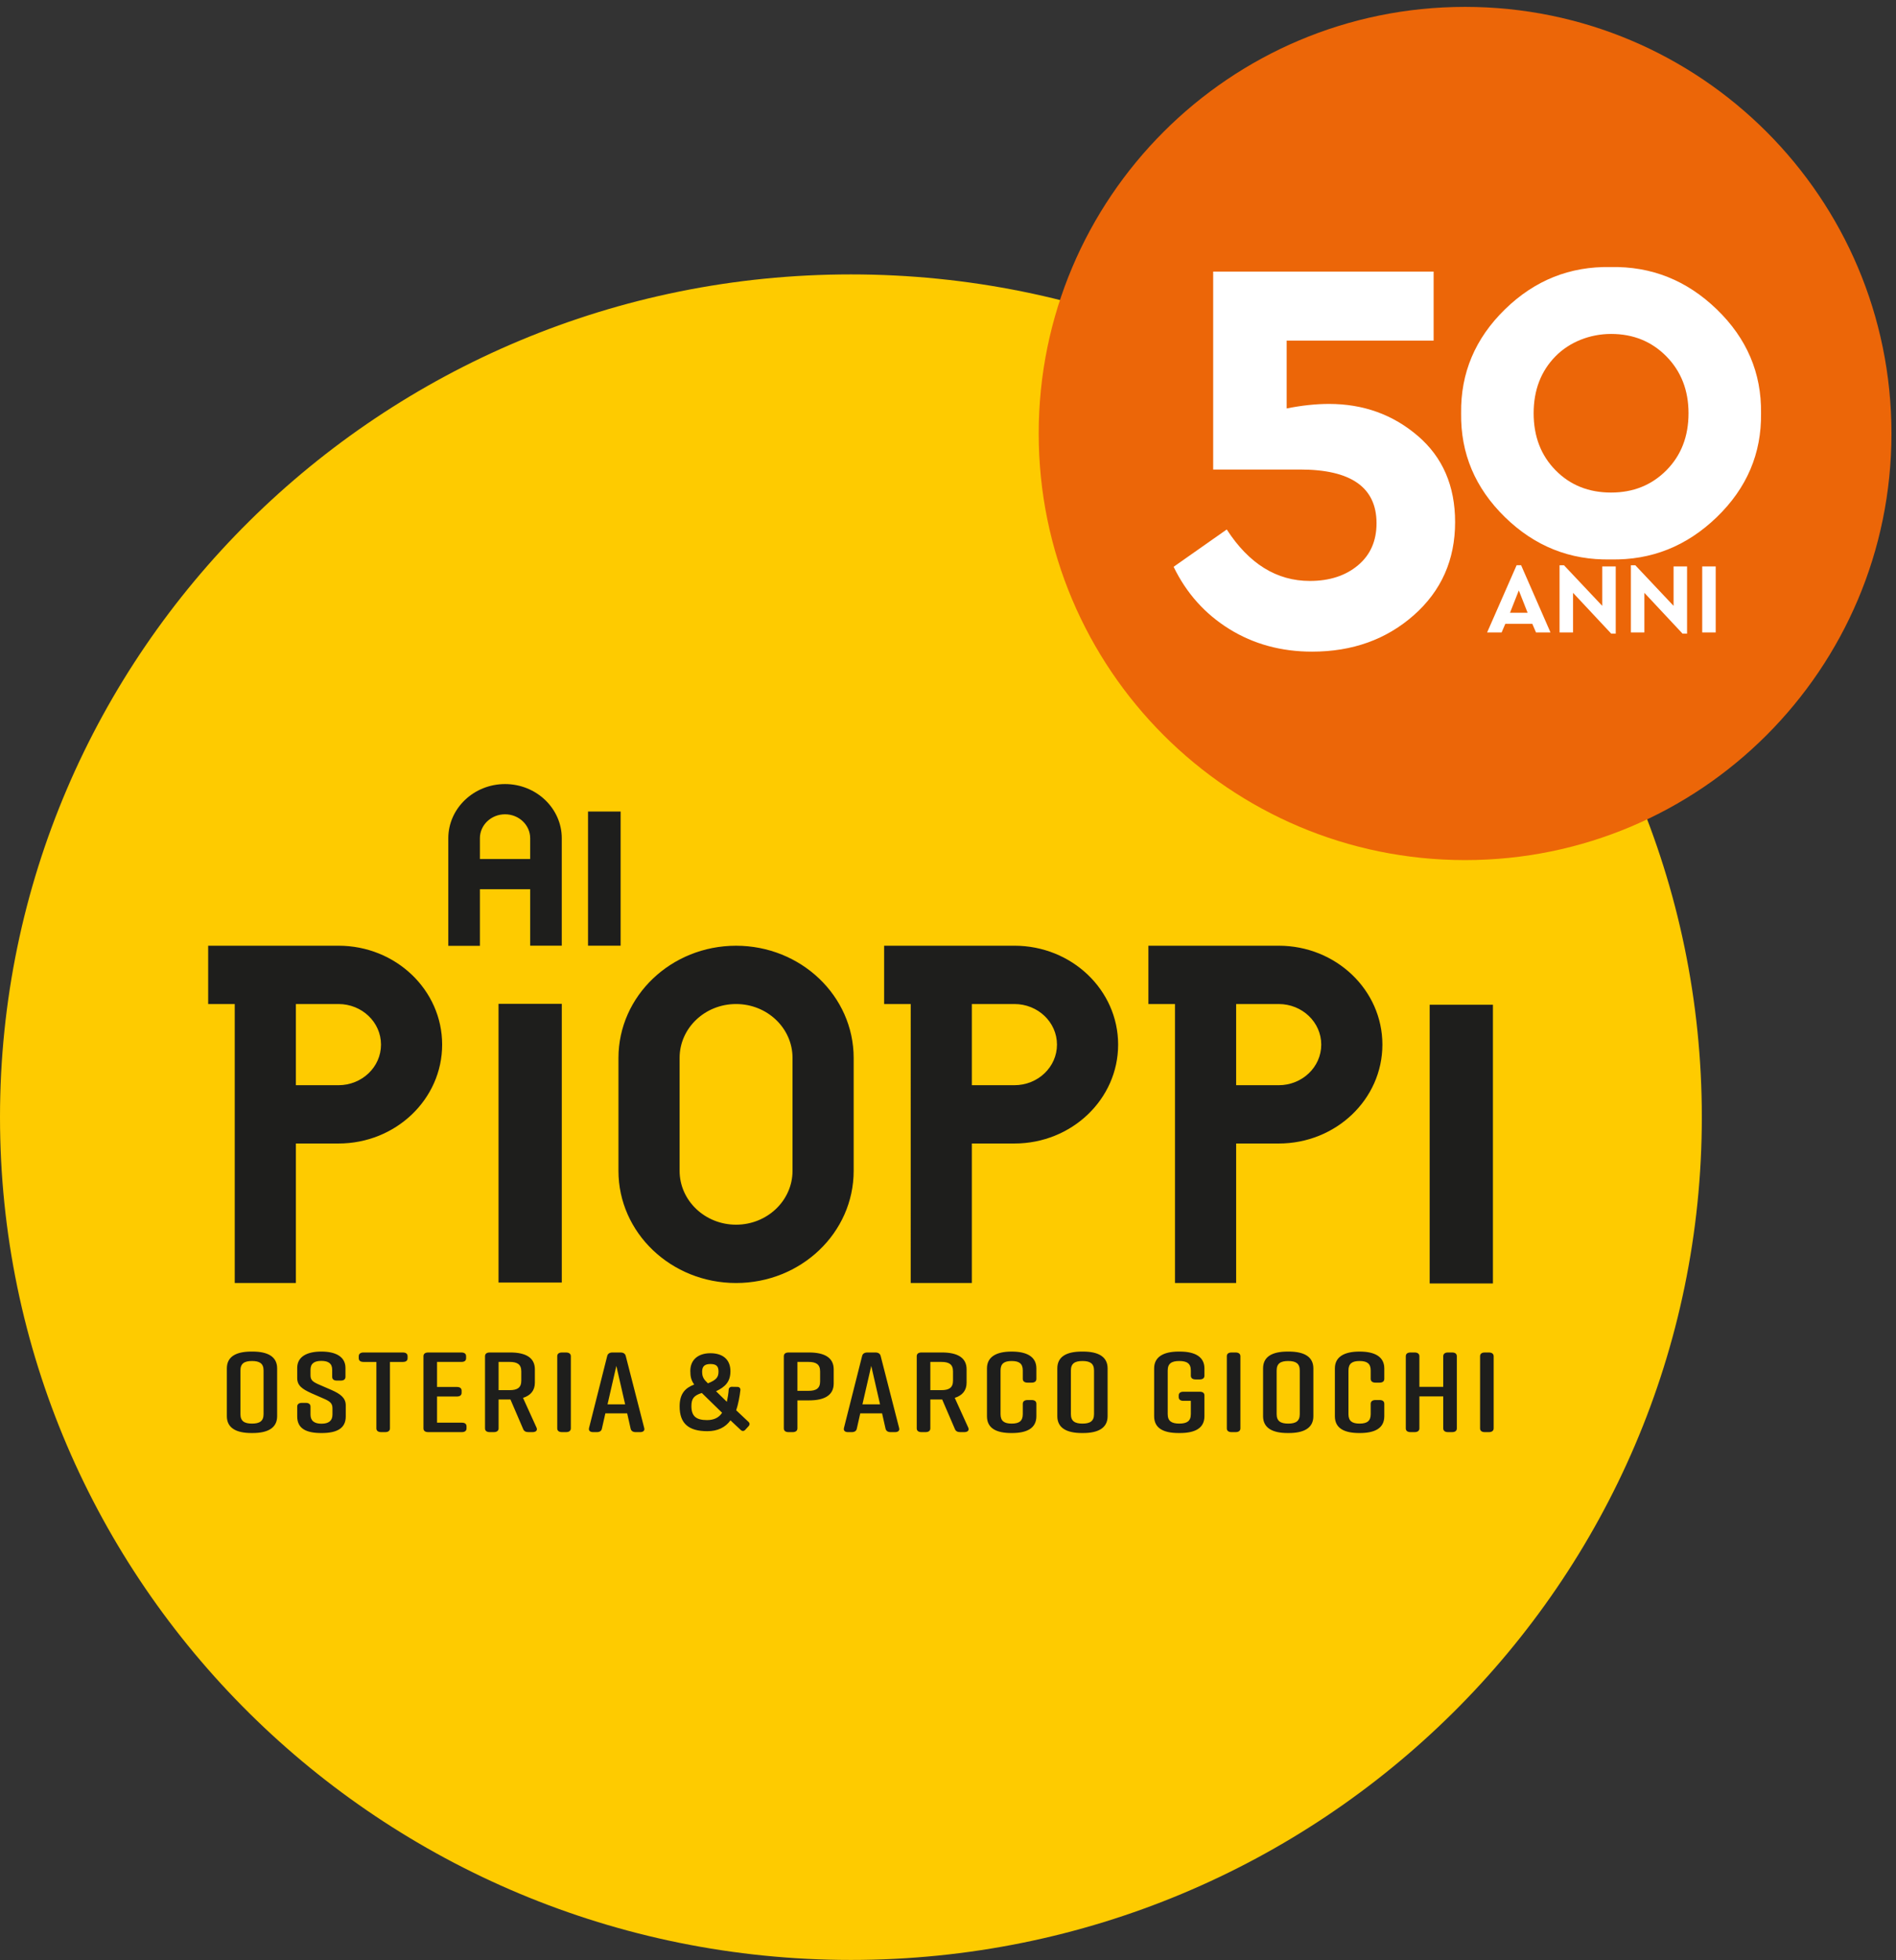 <?xml version="1.0" encoding="UTF-8" standalone="no"?><!DOCTYPE svg PUBLIC "-//W3C//DTD SVG 1.1//EN" "http://www.w3.org/Graphics/SVG/1.1/DTD/svg11.dtd"><svg width="180px" height="186px" version="1.1" xmlns="http://www.w3.org/2000/svg" xmlns:xlink="http://www.w3.org/1999/xlink" xml:space="preserve" xmlns:serif="http://www.serif.com/" style="fill-rule:evenodd;clip-rule:evenodd;stroke-linejoin:round;stroke-miterlimit:1.414;"><rect width="100%" height="100%" fill="#333333" stroke="none"/><g transform="matrix(1,0,0,1,0,-124)"><g><g transform="matrix(1,0,0,1,0,149.607)"><path d="M161.566,80.397c0,44.164 -36.168,79.966 -80.783,79.966c-44.615,0 -80.783,-35.802 -80.783,-79.966c0,-44.165 36.168,-79.967 80.783,-79.967c44.615,0 80.783,35.802 80.783,79.967" style="fill:#fecb00;"/></g><g transform="matrix(1,0,0,1,0,149.218)"><path d="M67.211,106.041l-0.183,-0.185c0,-0.001 -0.001,-0.002 -0.003,-0.003c-0.322,-0.317 -0.367,-0.632 -0.367,-0.924c0,-0.499 0.241,-0.72 0.783,-0.72c0.556,0 0.773,0.198 0.773,0.711c0,0.549 -0.212,0.797 -1.003,1.121m-1.57,2.163c0,-0.709 0.226,-1.007 0.986,-1.25l1.927,1.879c-0.297,0.461 -0.776,0.695 -1.429,0.695c-1.054,0 -1.484,-0.384 -1.484,-1.324m5.439,1.512l-1.188,-1.116c0.185,-0.538 0.341,-1.365 0.4,-1.934c0.007,-0.072 -0.017,-0.145 -0.067,-0.199c-0.048,-0.054 -0.119,-0.086 -0.192,-0.088l-0.583,-0.01c-0.127,0.002 -0.26,0.107 -0.268,0.246c-0.02,0.336 -0.094,0.812 -0.177,1.179l-1.025,-1.003c0.87,-0.412 1.364,-0.903 1.364,-1.901c0,-1.085 -0.693,-1.707 -1.903,-1.707c-1.175,0 -1.904,0.639 -1.904,1.669c0,0.513 0.061,0.874 0.367,1.302c-0.844,0.325 -1.383,0.855 -1.383,2.079c0,1.602 0.836,2.349 2.634,2.349c0.962,0 1.698,-0.346 2.193,-1.029l1.001,0.938c0.052,0.049 0.133,0.07 0.193,0.072c0.071,-0.004 0.138,-0.034 0.186,-0.086l0.365,-0.399c0.096,-0.105 0.09,-0.265 -0.013,-0.362m-47.156,0.145c0.713,0 1.098,-0.227 1.098,-0.896l0,-4.146c0,-0.669 -0.385,-0.896 -1.098,-0.896c-0.713,0 -1.098,0.227 -1.098,0.896l0,4.146c0,0.669 0.385,0.896 1.098,0.896m-0.055,-6.834l0.109,0c1.455,0 2.333,0.486 2.333,1.598l0,4.534c0,1.111 -0.878,1.597 -2.333,1.597l-0.109,0c-1.454,0 -2.332,-0.486 -2.332,-1.597l0,-4.534c0,-1.123 0.878,-1.598 2.332,-1.598m8.477,2.753l-0.356,0c-0.303,0 -0.453,-0.13 -0.453,-0.356l0,-0.67c0,-0.604 -0.371,-0.842 -1.029,-0.842c-0.659,0 -1.029,0.238 -1.029,0.842l0,0.518c0,0.454 0.205,0.616 0.754,0.864l1.248,0.54c0.824,0.367 1.345,0.734 1.345,1.458l0,1.047c0,1.133 -0.836,1.576 -2.291,1.576l-0.027,0c-1.455,0 -2.291,-0.432 -2.291,-1.576l0,-0.929c0,-0.226 0.151,-0.357 0.452,-0.357l0.357,0c0.302,0 0.453,0.131 0.453,0.357l0,0.755c0,0.594 0.37,0.864 1.042,0.864c0.672,0 1.043,-0.27 1.043,-0.864l0,-0.593c0,-0.453 -0.206,-0.648 -0.769,-0.896l-1.235,-0.54c-0.877,-0.399 -1.343,-0.723 -1.343,-1.446l0,-0.95c0,-1.091 0.96,-1.555 2.277,-1.555l0.027,0c1.317,0 2.277,0.464 2.277,1.555l0,0.842c0,0.226 -0.15,0.356 -0.452,0.356m6.35,-2.31l0,0.183c0,0.238 -0.151,0.357 -0.452,0.357l-1.222,0l0,6.304c0,0.226 -0.164,0.356 -0.452,0.356l-0.384,0c-0.289,0 -0.453,-0.13 -0.453,-0.356l0,-6.304l-1.221,0c-0.289,0 -0.453,-0.119 -0.453,-0.357l0,-0.183c0,-0.227 0.164,-0.357 0.453,-0.357l3.732,0c0.301,0 0.452,0.13 0.452,0.357m5.143,7.2l-3.183,0c-0.301,0 -0.453,-0.13 -0.453,-0.356l0,-6.845c0,-0.226 0.152,-0.355 0.453,-0.355l3.142,0c0.302,0 0.453,0.129 0.453,0.355l0,0.184c0,0.238 -0.151,0.356 -0.453,0.356l-2.305,0l0,2.376l1.88,0c0.302,0 0.452,0.129 0.452,0.356l0,0.194c0,0.226 -0.15,0.356 -0.452,0.356l-1.88,0l0,2.483l2.346,0c0.302,0 0.452,0.119 0.452,0.356l0,0.184c0,0.226 -0.15,0.356 -0.452,0.356m3.497,-3.984l1.056,0c0.714,0 1.098,-0.226 1.098,-0.895l0,-0.886c0,-0.669 -0.384,-0.896 -1.098,-0.896l-1.056,0l0,2.677Zm3.224,3.984l-0.384,0c-0.26,0 -0.426,-0.086 -0.508,-0.291l-1.207,-2.807l-0.014,0l-1.111,0l0,2.742c0,0.226 -0.164,0.356 -0.452,0.356l-0.384,0c-0.303,0 -0.453,-0.13 -0.453,-0.356l0,-6.845c0,-0.226 0.15,-0.356 0.453,-0.356l1.947,0c1.455,0 2.332,0.486 2.332,1.598l0,1.263c0,0.756 -0.411,1.22 -1.125,1.446l1.29,2.84c0.096,0.238 -0.055,0.41 -0.384,0.41Zm3.181,0l-0.384,0c-0.302,0 -0.453,-0.13 -0.453,-0.356l0,-6.845c0,-0.226 0.151,-0.355 0.453,-0.355l0.384,0c0.288,0 0.453,0.129 0.453,0.355l0,6.845c0,0.226 -0.165,0.356 -0.453,0.356m5.61,-2.634l-0.837,-3.649l-0.837,3.649l1.674,0Zm1.413,2.635l-0.397,0c-0.275,0 -0.44,-0.108 -0.495,-0.324l-0.329,-1.458l-2.071,0l-0.33,1.458c-0.041,0.216 -0.219,0.324 -0.48,0.324l-0.343,0c-0.301,0 -0.452,-0.141 -0.397,-0.389l1.728,-6.845c0.055,-0.216 0.234,-0.324 0.494,-0.324l0.768,0c0.261,0 0.439,0.108 0.494,0.324l1.756,6.845c0.068,0.248 -0.096,0.389 -0.398,0.389Zm17.095,-5.766c0,-0.669 -0.384,-0.896 -1.098,-0.896l-1.056,0l0,2.743l1.056,0c0.714,0 1.098,-0.228 1.098,-0.886l0,-0.961Zm1.29,-0.194l0,1.349c0,1.112 -0.879,1.598 -2.333,1.598l-1.111,0l0,2.656c0,0.227 -0.165,0.356 -0.452,0.356l-0.385,0c-0.301,0 -0.453,-0.129 -0.453,-0.356l0,-6.844c0,-0.227 0.152,-0.357 0.453,-0.357l1.948,0c1.454,0 2.333,0.486 2.333,1.598Zm4.401,3.325l-0.836,-3.649l-0.837,3.649l1.673,0Zm1.414,2.635l-0.398,0c-0.275,0 -0.44,-0.108 -0.494,-0.324l-0.33,-1.458l-2.071,0l-0.329,1.458c-0.041,0.216 -0.22,0.324 -0.48,0.324l-0.343,0c-0.302,0 -0.453,-0.141 -0.398,-0.389l1.728,-6.845c0.055,-0.216 0.233,-0.324 0.495,-0.324l0.767,0c0.262,0 0.439,0.108 0.495,0.324l1.755,6.845c0.069,0.248 -0.096,0.389 -0.397,0.389Zm3.359,-3.985l1.056,0c0.714,0 1.097,-0.226 1.097,-0.895l0,-0.886c0,-0.669 -0.383,-0.896 -1.097,-0.896l-1.056,0l0,2.677Zm3.224,3.984l-0.384,0c-0.26,0 -0.426,-0.086 -0.507,-0.291l-1.208,-2.807l-0.014,0l-1.111,0l0,2.742c0,0.226 -0.164,0.356 -0.453,0.356l-0.383,0c-0.303,0 -0.454,-0.13 -0.454,-0.356l0,-6.845c0,-0.226 0.151,-0.356 0.454,-0.356l1.947,0c1.455,0 2.332,0.486 2.332,1.598l0,1.263c0,0.756 -0.411,1.22 -1.124,1.446l1.289,2.84c0.096,0.238 -0.055,0.41 -0.384,0.41Zm6.844,-2.688l0,1.177c0,1.134 -0.878,1.598 -2.331,1.598l-0.028,0c-1.454,0 -2.332,-0.454 -2.332,-1.598l0,-4.535c0,-1.09 0.878,-1.597 2.332,-1.597l0.028,0c1.453,0 2.331,0.507 2.331,1.597l0,0.994c0,0.226 -0.151,0.356 -0.453,0.356l-0.383,0c-0.289,0 -0.454,-0.13 -0.454,-0.356l0,-0.799c0,-0.659 -0.356,-0.896 -1.055,-0.896c-0.701,0 -1.057,0.237 -1.057,0.896l0,4.146c0,0.658 0.356,0.896 1.057,0.896c0.699,0 1.055,-0.238 1.055,-0.896l0,-0.983c0,-0.227 0.165,-0.357 0.454,-0.357l0.383,0c0.302,0 0.453,0.13 0.453,0.357m4.375,1.879c0.713,0 1.098,-0.227 1.098,-0.896l0,-4.146c0,-0.669 -0.385,-0.896 -1.098,-0.896c-0.713,0 -1.098,0.227 -1.098,0.896l0,4.146c0,0.669 0.385,0.896 1.098,0.896m-0.055,-6.834l0.11,0c1.454,0 2.332,0.486 2.332,1.598l0,4.534c0,1.111 -0.878,1.597 -2.332,1.597l-0.11,0c-1.454,0 -2.332,-0.486 -2.332,-1.597l0,-4.534c0,-1.123 0.878,-1.598 2.332,-1.598m11.634,4.167l0,1.964c0,1.134 -0.878,1.598 -2.332,1.598l-0.11,0c-1.454,0 -2.332,-0.453 -2.332,-1.598l0,-4.533c0,-1.091 0.878,-1.598 2.332,-1.598l0.11,0c1.454,0 2.332,0.507 2.332,1.598l0,0.69c0,0.227 -0.151,0.357 -0.453,0.357l-0.383,0c-0.289,0 -0.454,-0.13 -0.454,-0.357l0,-0.496c0,-0.67 -0.384,-0.896 -1.097,-0.896c-0.713,0 -1.098,0.226 -1.098,0.896l0,4.145c0,0.67 0.385,0.896 1.098,0.896c0.713,0 1.097,-0.226 1.097,-0.896l0,-1.263l-0.699,0c-0.288,0 -0.453,-0.119 -0.453,-0.356l0,-0.151c0,-0.237 0.165,-0.356 0.453,-0.356l1.536,0c0.302,0 0.453,0.119 0.453,0.356m2.962,3.476l-0.384,0c-0.302,0 -0.452,-0.13 -0.452,-0.356l0,-6.845c0,-0.226 0.15,-0.355 0.452,-0.355l0.384,0c0.288,0 0.453,0.129 0.453,0.355l0,6.845c0,0.226 -0.165,0.356 -0.453,0.356m4.993,-0.809c0.713,0 1.097,-0.227 1.097,-0.896l0,-4.146c0,-0.669 -0.384,-0.896 -1.097,-0.896c-0.714,0 -1.098,0.227 -1.098,0.896l0,4.146c0,0.669 0.384,0.896 1.098,0.896m-0.055,-6.834l0.109,0c1.455,0 2.333,0.486 2.333,1.598l0,4.534c0,1.111 -0.878,1.597 -2.333,1.597l-0.109,0c-1.455,0 -2.332,-0.486 -2.332,-1.597l0,-4.534c0,-1.123 0.877,-1.598 2.332,-1.598m9.176,4.955l0,1.177c0,1.134 -0.878,1.598 -2.332,1.598l-0.027,0c-1.455,0 -2.332,-0.454 -2.332,-1.598l0,-4.535c0,-1.09 0.877,-1.597 2.332,-1.597l0.027,0c1.454,0 2.332,0.507 2.332,1.597l0,0.994c0,0.226 -0.151,0.356 -0.452,0.356l-0.385,0c-0.288,0 -0.453,-0.13 -0.453,-0.356l0,-0.799c0,-0.659 -0.357,-0.896 -1.056,-0.896c-0.7,0 -1.056,0.237 -1.056,0.896l0,4.146c0,0.658 0.356,0.896 1.056,0.896c0.699,0 1.056,-0.238 1.056,-0.896l0,-0.983c0,-0.227 0.165,-0.357 0.453,-0.357l0.385,0c0.301,0 0.452,0.13 0.452,0.357m2.495,-4.869l0.385,0c0.287,0 0.452,0.13 0.452,0.357l0,2.904l2.264,0l0,-2.904c0,-0.227 0.164,-0.357 0.453,-0.357l0.383,0c0.303,0 0.454,0.13 0.454,0.357l0,6.844c0,0.227 -0.151,0.356 -0.454,0.356l-0.383,0c-0.289,0 -0.453,-0.129 -0.453,-0.356l0,-3.034l-2.264,0l0,3.034c0,0.227 -0.165,0.356 -0.452,0.356l-0.385,0c-0.301,0 -0.453,-0.129 -0.453,-0.356l0,-6.844c0,-0.227 0.152,-0.357 0.453,-0.357m7.434,7.557l-0.384,0c-0.302,0 -0.452,-0.13 -0.452,-0.356l0,-6.845c0,-0.226 0.15,-0.355 0.452,-0.355l0.384,0c0.289,0 0.453,0.129 0.453,0.355l0,6.845c0,0.226 -0.164,0.356 -0.453,0.356m-19.954,-32.917l-4.04,0l0,-7.702l4.04,0c2.231,0 4.04,1.723 4.04,3.851c0,2.127 -1.809,3.851 -4.04,3.851m0,-13.236l-9.467,0l0,0.001l-2.902,0l0,5.533l2.523,0l0,26.471l5.806,0l0,-0.142l0,-13.093l0,-0.001l4.04,0c5.437,0 9.845,-4.202 9.845,-9.384c0,-5.183 -4.408,-9.385 -9.845,-9.385m-46.156,21.363c-0.003,2.821 -2.401,5.106 -5.36,5.109c-2.958,-0.003 -5.356,-2.288 -5.36,-5.109l0,-10.72c0,-2.821 2.4,-5.109 5.36,-5.109c2.96,0 5.36,2.288 5.36,5.109l0,10.72Zm-5.36,-21.362c-6.164,0.006 -11.158,4.767 -11.165,10.642l0,10.72c0,5.878 4.999,10.642 11.165,10.642c6.167,0 11.165,-4.764 11.165,-10.642l0,-10.72c-0.006,-5.875 -5.001,-10.636 -11.165,-10.642Zm-37.748,13.235l-4.041,0l0,-7.702l4.041,0c2.231,0 4.04,1.723 4.04,3.851c0,2.127 -1.809,3.851 -4.04,3.851m0,-13.236l-9.467,0l0,0.001l-2.902,0l0,5.533l2.523,0l0,26.471l5.805,0l0,-0.142l0,-13.093l0,-0.001l4.041,0c5.437,0 9.845,-4.202 9.845,-9.384c0,-5.183 -4.408,-9.385 -9.845,-9.385m64.173,13.236l-4.04,0l0,-7.702l4.04,0c2.232,0 4.041,1.723 4.041,3.851c0,2.127 -1.809,3.851 -4.041,3.851m0,-13.236l-9.466,0l0,0.001l-2.903,0l0,5.533l2.524,0l-0.001,26.329l0.001,0l0,0.142l5.805,0l0,-0.142l0,-13.093l0,-0.001l4.04,0c5.438,0 9.847,-4.202 9.847,-9.384c0,-5.183 -4.409,-9.385 -9.847,-9.385" style="fill:#1e1e1c;"/></g><g transform="matrix(1,0,0,1,0,149.218)"><rect x="47.33" y="70.031" width="6.005" height="26.446" style="fill:#1e1e1c;"/></g><g transform="matrix(1,0,0,1,0,149.218)"><rect x="135.729" y="70.119" width="6.004" height="26.445" style="fill:#1e1e1c;"/></g><g transform="matrix(1,0,0,1,0,149.218)"><path d="M45.56,56.289l0,-1.972c0,-1.252 1.07,-2.27 2.387,-2.27c1.316,0 2.387,1.018 2.387,2.27l0,1.972l-4.774,0Zm4.774,8.222l2.999,0l0,-10.194c-0.002,-2.831 -2.419,-5.137 -5.386,-5.139c-2.967,0.002 -5.384,2.308 -5.387,5.139l0,10.211l3,0l0,-5.371l4.774,0l0,5.354Z" style="fill:#1e1e1c;"/></g><g transform="matrix(1,0,0,1,0,149.218)"><rect x="55.826" y="51.784" width="3.094" height="12.73" style="fill:#1e1e1c;"/></g></g><g transform="matrix(0.238,0,0,0.238,111.4,149.105)"><g transform="matrix(1.001,0,0,1.001,-469,-103.7)"><path d="M754.668,170.87c0,93.838 -76.071,169.909 -169.909,169.909c-93.839,0 -169.909,-76.071 -169.909,-169.909c0,-93.838 76.07,-169.909 169.909,-169.909c93.838,0 169.909,76.071 169.909,169.909" style="fill:#ec6608;"/></g><g transform="matrix(1,0,0,1,-469,-96.039)"><path d="M613.635,242.696l-1.475,-3.429l-10.766,0l-1.475,3.429l-5.781,0l11.762,-26.793l1.794,0l11.722,26.793l-5.781,0Zm-3.349,-7.854l-3.509,-8.892l-3.509,8.892l7.018,0Zm29.769,-18.461l5.382,0l0,26.794l-1.794,0l-15.231,-16.268l0,15.789l-5.382,0l0,-26.793l1.754,0l15.271,16.187l0,-15.709Zm28.453,0l5.382,0l0,26.794l-1.794,0l-15.231,-16.268l0,15.789l-5.382,0l0,-26.793l1.754,0l15.271,16.187l0,-15.709Zm11.428,26.315l0,-26.315l5.382,0l0,26.315l-5.382,0Z" style="fill:#fff;fill-rule:nonzero;"/></g><path d="M112.365,102.68c0,15.033 -5.489,27.394 -16.46,37.09c-10.974,9.696 -24.504,14.545 -40.586,14.545c-12.327,0 -23.338,-3.006 -33.031,-9.02c-9.696,-6.01 -17.102,-14.28 -22.21,-24.803l21.194,-14.882c8.868,13.681 19.917,20.519 33.145,20.519c7.815,0 14.206,-2.065 19.167,-6.199c4.96,-4.133 7.439,-9.732 7.439,-16.799c0,-14.28 -10.146,-21.421 -30.439,-21.421l-34.723,0l0,-78.917l87.935,0l0,27.508l-58.624,0l0,27.057c6.012,-1.2 11.649,-1.803 16.913,-1.803c13.675,0 25.477,4.249 35.398,12.74c9.921,8.493 14.882,19.954 14.882,34.385m2.403,-43.408c-0.229,-16.02 5.593,-29.823 17.467,-41.411c11.871,-11.587 25.929,-17.212 42.177,-16.871c16.245,-0.341 30.359,5.284 42.347,16.871c11.986,11.588 17.863,25.391 17.638,41.411c0.225,16.018 -5.652,29.822 -17.638,41.41c-11.988,11.588 -26.102,17.211 -42.347,16.87c-16.248,0.341 -30.306,-5.282 -42.177,-16.87c-11.874,-11.588 -17.696,-25.392 -17.467,-41.41" style="fill:#fff;"/><path d="M205.473,59.272c-0.001,-9.13 -2.94,-16.684 -8.816,-22.658c-5.88,-5.972 -13.237,-8.961 -22.076,-8.961c-8.489,0 -16.61,3.261 -22.145,8.889c-5.829,5.926 -8.742,13.501 -8.742,22.73c0,9.228 2.913,16.805 8.742,22.729c5.827,5.926 13.209,8.887 22.145,8.887c8.839,0 16.196,-2.961 22.076,-8.887c5.876,-5.924 8.815,-13.501 8.815,-22.729" style="fill:#ec6608;"/></g></g></svg>